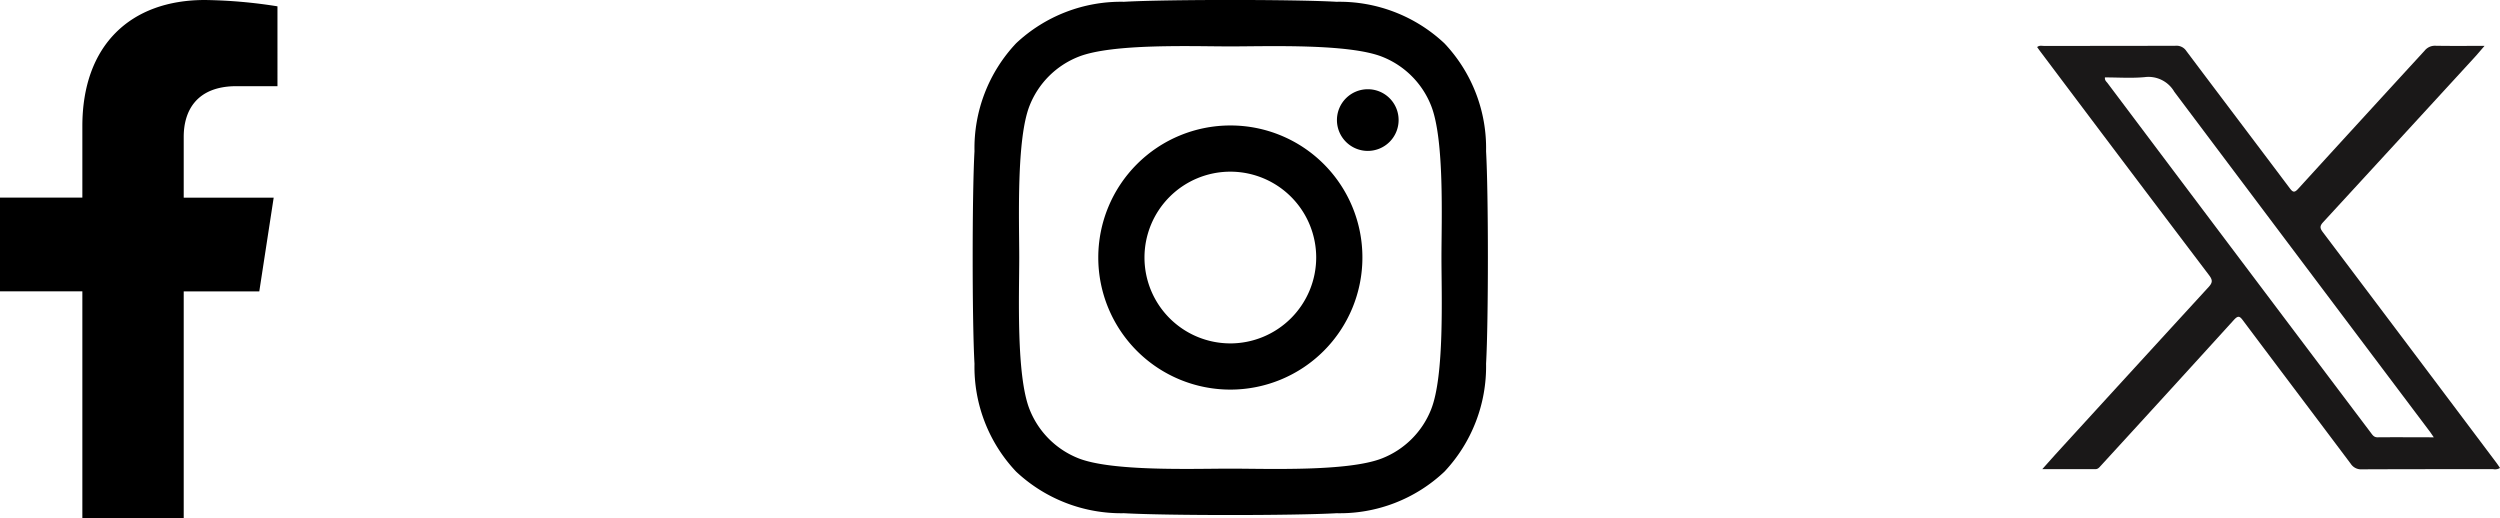 <svg xmlns="http://www.w3.org/2000/svg" xmlns:xlink="http://www.w3.org/1999/xlink" width="154.057" height="31.924" viewBox="0 0 154.057 31.924">
  <defs>
    <clipPath id="clip-path">
      <rect id="Rectangle_164" data-name="Rectangle 164" width="28.523" height="26.1" fill="none"/>
    </clipPath>
  </defs>
  <g id="Group_122" data-name="Group 122" transform="translate(-907.06 -6377.247)">
    <path id="Icon_awesome-instagram" data-name="Icon awesome-instagram" d="M15.872,9.97a8.138,8.138,0,1,0,8.138,8.138A8.125,8.125,0,0,0,15.872,9.97Zm0,13.429a5.291,5.291,0,1,1,5.291-5.291A5.3,5.3,0,0,1,15.872,23.4ZM26.241,9.637a1.9,1.9,0,1,1-1.9-1.9A1.894,1.894,0,0,1,26.241,9.637Zm5.39,1.926a9.393,9.393,0,0,0-2.564-6.651,9.455,9.455,0,0,0-6.651-2.564c-2.621-.149-10.475-.149-13.1,0A9.442,9.442,0,0,0,2.67,4.906,9.424,9.424,0,0,0,.106,11.557c-.149,2.621-.149,10.475,0,13.1A9.393,9.393,0,0,0,2.67,31.3a9.467,9.467,0,0,0,6.651,2.564c2.621.149,10.475.149,13.1,0A9.393,9.393,0,0,0,29.067,31.3a9.455,9.455,0,0,0,2.564-6.651c.149-2.621.149-10.468,0-13.089Zm-3.385,15.9a5.356,5.356,0,0,1-3.017,3.017c-2.089.829-7.047.637-9.356.637S8.6,31.3,6.516,30.481A5.356,5.356,0,0,1,3.5,27.464c-.829-2.089-.637-7.047-.637-9.356s-.184-7.274.637-9.356A5.356,5.356,0,0,1,6.516,5.735c2.089-.829,7.047-.637,9.356-.637s7.274-.184,9.356.637a5.356,5.356,0,0,1,3.017,3.017c.829,2.089.637,7.047.637,9.356S29.074,25.382,28.245,27.464Z" transform="translate(967.005 6375.009)"/>
    <path id="Icon_awesome-facebook-f" data-name="Icon awesome-facebook-f" d="M17.587,17.957l.887-5.777H12.93V8.431c0-1.581.774-3.121,3.257-3.121h2.52V.39A30.734,30.734,0,0,0,14.234,0C9.668,0,6.684,2.767,6.684,7.776v4.4H1.609v5.777H6.684V31.924H12.93V17.957Z" transform="translate(905.451 6377.247)"/>
    <g id="Group_121" data-name="Group 121" transform="translate(1032.594 6380.067)">
      <g id="Group_120" data-name="Group 120" clip-path="url(#clip-path)">
        <path id="Path_117" data-name="Path 117" d="M28.523,26.017a.576.576,0,0,1-.424.073c-2.7,0-5.39,0-8.086.011a.755.755,0,0,1-.685-.339c-2.21-2.947-4.433-5.883-6.641-8.831-.2-.271-.3-.322-.559-.04q-4.087,4.5-8.2,8.985c-.093.1-.174.214-.333.214H.317c.381-.425.691-.777,1.008-1.124q4.617-5.053,9.243-10.1c.257-.28.247-.438.022-.735Q5.375,7.248.188.342C.124.257.064.171,0,.081.145-.039.286.01.415.009c2.709,0,5.418,0,8.127-.009a.717.717,0,0,1,.651.32c2.12,2.824,4.255,5.638,6.377,8.462.186.247.284.287.513.036Q19.974,4.554,23.88.3a.807.807,0,0,1,.671-.3c.973.017,1.946.007,3.02.007-.25.288-.437.513-.635.729q-4.654,5.075-9.317,10.143c-.222.241-.185.379-.011.61q5.351,7.093,10.688,14.2c.079.106.151.217.228.328m-4.081-1.889c-.129-.186-.2-.3-.283-.405Q16.3,13.283,8.451,2.833a1.835,1.835,0,0,0-1.821-.9c-.812.076-1.636.017-2.452.017-.023.192.1.265.166.358q4.584,6.1,9.171,12.188,3.521,4.676,7.047,9.349c.106.14.191.285.415.283,1.125-.011,2.25,0,3.466,0" transform="translate(0 0)" fill="#1a1818"/>
      </g>
    </g>
  </g>
</svg>
